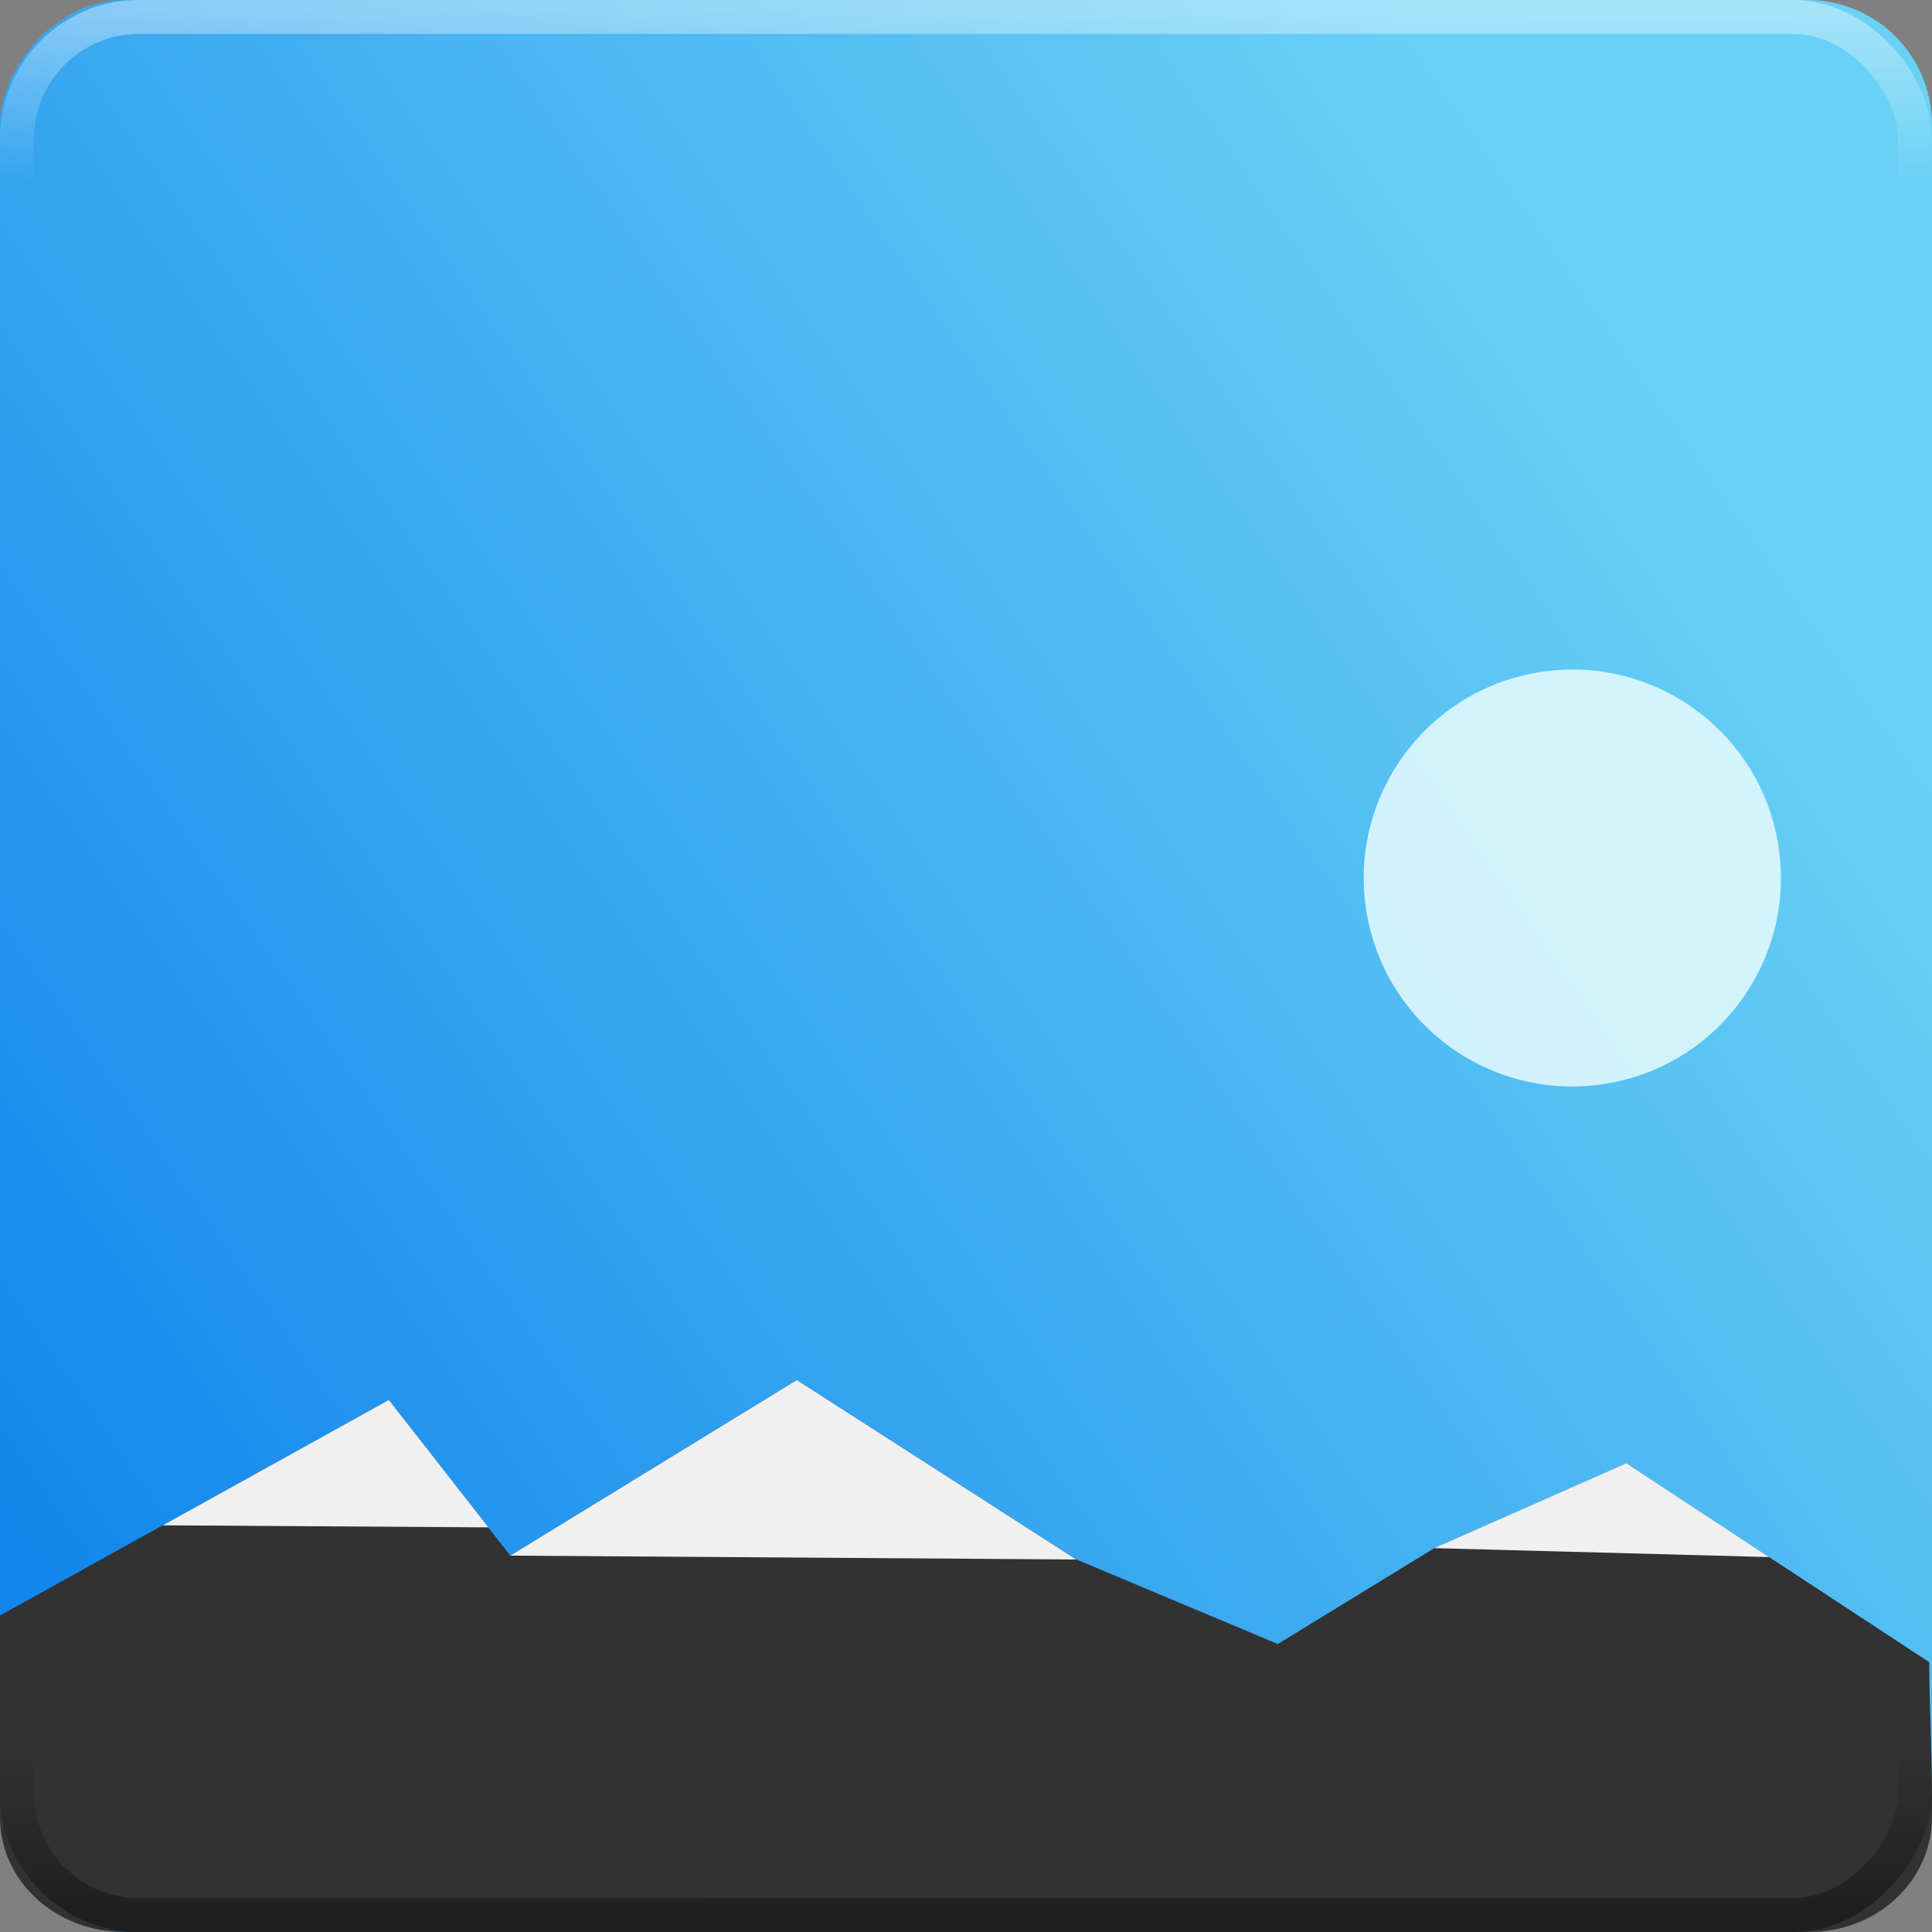 <?xml version="1.0" encoding="UTF-8" standalone="no"?>
<svg
   xmlns:dc="http://purl.org/dc/elements/1.1/"
   xmlns:cc="http://creativecommons.org/ns#"
   xmlns:rdf="http://www.w3.org/1999/02/22-rdf-syntax-ns#"
   xmlns:svg="http://www.w3.org/2000/svg"
   xmlns="http://www.w3.org/2000/svg"
   xmlns:xlink="http://www.w3.org/1999/xlink"
   xmlns:sodipodi="http://sodipodi.sourceforge.net/DTD/sodipodi-0.dtd"
   xmlns:inkscape="http://www.inkscape.org/namespaces/inkscape"
   width="16"
   height="16"
   version="1"
   id="svg18"
   sodipodi:docname="multimedia-photo-viewer.svg"
   inkscape:version="0.92.4 5da689c313, 2019-01-14">
  <rect width="100%" height="100%" fill="#808080" stroke="none"/>
  <defs
     id="defs22">
    <linearGradient
       id="linearGradient1145"
       inkscape:collect="always">
      <stop
         id="stop1141"
         offset="0"
         style="stop-color:#ffffff;stop-opacity:1" />
      <stop
         id="stop1143"
         offset="1"
         style="stop-color:#ffffff;stop-opacity:0" />
    </linearGradient>
    <linearGradient
       inkscape:collect="always"
       id="linearGradient1113">
      <stop
         style="stop-color:#000000;stop-opacity:1;"
         offset="0"
         id="stop1109" />
      <stop
         style="stop-color:#000000;stop-opacity:0;"
         offset="1"
         id="stop1111" />
    </linearGradient>
    <linearGradient
       inkscape:collect="always"
       id="linearGradient1015">
      <stop
         style="stop-color:#0076eb;stop-opacity:1"
         offset="0"
         id="stop1011" />
      <stop
         style="stop-color:#69d1f5;stop-opacity:1"
         offset="1"
         id="stop1013" />
    </linearGradient>
    <marker
       inkscape:stockid="Arrow1Lstart"
       orient="auto"
       refY="0"
       refX="0"
       id="Arrow1Lstart"
       style="overflow:visible"
       inkscape:isstock="true">
      <path
         id="path820"
         d="M 0,0 5,-5 -12.5,0 5,5 Z"
         style="fill:#f9f9f9;fill-opacity:1;fill-rule:evenodd;stroke:#000000;stroke-width:1pt;stroke-opacity:0.588"
         transform="matrix(0.8,0,0,0.8,10,0)"
         inkscape:connector-curvature="0" />
    </marker>
    <linearGradient
       gradientTransform="matrix(0.021,2.3537662e-8,2.3748369e-8,0.021,-12.116,-12.681)"
       id="b-3"
       gradientUnits="userSpaceOnUse"
       x1="520.212"
       x2="522.04"
       y1="450.542"
       y2="434.369">
      <stop
         offset="0"
         stop-color="#eefefe"
         id="stop7" />
      <stop
         offset="1"
         stop-color="#d6fefe"
         id="stop9" />
    </linearGradient>
    <linearGradient
       gradientTransform="matrix(0.509,5.7293372e-7,5.6870996e-7,0.509,-247.938,-214.173)"
       id="b-3-7"
       gradientUnits="userSpaceOnUse"
       x1="520.212"
       x2="522.04"
       y1="450.542"
       y2="434.369">
      <stop
         offset="0"
         stop-color="#eefefe"
         id="stop7-1" />
      <stop
         offset="1"
         stop-color="#d6fefe"
         id="stop9-4" />
    </linearGradient>
    <linearGradient
       inkscape:collect="always"
       xlink:href="#linearGradient1015"
       id="linearGradient1017"
       x1="37.524"
       y1="-469.786"
       x2="430.017"
       y2="-191.587"
       gradientUnits="userSpaceOnUse"
       gradientTransform="matrix(0.042,0,0,0.043,-2.653,2.708)" />
    <linearGradient
       inkscape:collect="always"
       xlink:href="#linearGradient1113"
       id="linearGradient1115"
       x1="31.621"
       y1="-59.621"
       x2="31.612"
       y2="-54.614"
       gradientUnits="userSpaceOnUse"
       gradientTransform="matrix(0.286,0,0,0.286,-1.143,1.143)" />
    <linearGradient
       gradientTransform="matrix(0.286,0,0,0.286,-1.143,17.143)"
       inkscape:collect="always"
       xlink:href="#linearGradient1145"
       id="linearGradient1115-8"
       x1="31.621"
       y1="-59.621"
       x2="31.612"
       y2="-54.614"
       gradientUnits="userSpaceOnUse" />
  </defs>
  <sodipodi:namedview
     pagecolor="#ffffff"
     bordercolor="#666666"
     borderopacity="1"
     objecttolerance="10"
     gridtolerance="10"
     guidetolerance="10"
     inkscape:pageopacity="0"
     inkscape:pageshadow="2"
     inkscape:window-width="1366"
     inkscape:window-height="712"
     id="namedview20"
     showgrid="false"
     inkscape:zoom="2.8284271"
     inkscape:cx="27.437423"
     inkscape:cy="4.0454697"
     inkscape:window-x="0"
     inkscape:window-y="25"
     inkscape:window-maximized="1"
     inkscape:current-layer="svg18" />
  <g
     id="g8000"
     transform="matrix(0.374,0,0,0.374,-0.98,-376.775)"
     style="stroke-width:0.085" />
  <rect
     style="fill:url(#linearGradient1017);fill-opacity:1;stroke:none;stroke-width:0.045"
     id="rect2991-1-9"
     width="16"
     height="16"
     x="-2.7591949e-07"
     y="-16"
     ry="1.034"
     transform="scale(1,-1)"
     rx="1.03" />
  <ellipse
     style="opacity:0.811;fill:url(#b-3);stroke-width:0.021"
     id="circle53"
     transform="matrix(0.984,-0.176,0.176,0.984,0,0)"
     cy="9.454"
     cx="11.542"
     rx="1.728"
     ry="1.727" />
  <path
     inkscape:connector-curvature="0"
     id="path1041"
     d="m 15.998,15.107 c 0.011,-0.475 -0.023,-1.004 -0.02,-1.341 l -2.509,-1.647 -1.592,0.703 -1.295,0.793 L 8.912,12.914 6.599,11.429 4.226,12.883 3.22,11.594 -3.1829161e-7,13.379 v 1.672 C 1.2817084e-6,15.576 0.459,16 1.03,16 H 14.98 c 0.549,0 0.985,-0.395 1.018,-0.893 z"
     style="fill:#323232;fill-opacity:1;stroke:none;stroke-width:0.043" />
  <rect
     style="opacity:0.4;fill:none;fill-opacity:1;stroke:url(#linearGradient1115-8);stroke-width:0.281;stroke-miterlimit:4;stroke-dasharray:none;stroke-opacity:1"
     id="rect2991-1-9-9-8"
     width="15.719"
     height="15.719"
     x="0.14"
     y="0.14"
     ry="1.016"
     rx="1.012" />
  <rect
     style="opacity:0.4;fill:none;fill-opacity:1;stroke:url(#linearGradient1115);stroke-width:0.281;stroke-miterlimit:4;stroke-dasharray:none;stroke-opacity:1"
     id="rect2991-1-9-9"
     width="15.719"
     height="15.719"
     x="0.14"
     y="-15.86"
     ry="1.016"
     transform="scale(1,-1)"
     rx="1.012" />
  <path
     style="fill:#f0f0f0;fill-opacity:1;stroke:none;stroke-width:0.286px;stroke-linecap:butt;stroke-linejoin:miter;stroke-opacity:1"
     d="m 3.22,11.594 0.825,1.055 -2.697,-0.017 z"
     id="path1177"
     inkscape:connector-curvature="0"
     sodipodi:nodetypes="cccc" />
  <path
     style="fill:#f0f0f0;fill-opacity:1;stroke:none;stroke-width:0.286px;stroke-linecap:butt;stroke-linejoin:miter;stroke-opacity:1"
     d="m 6.599,11.429 2.314,1.486 -4.687,-0.032 z"
     id="path1179"
     inkscape:connector-curvature="0"
     sodipodi:nodetypes="cccc" />
  <path
     style="fill:#f0f0f0;fill-opacity:1;stroke:none;stroke-width:0.286px;stroke-linecap:butt;stroke-linejoin:miter;stroke-opacity:1"
     d="m 13.469,12.118 -1.592,0.703 2.774,0.074 z"
     id="path1181"
     inkscape:connector-curvature="0" />
</svg>
